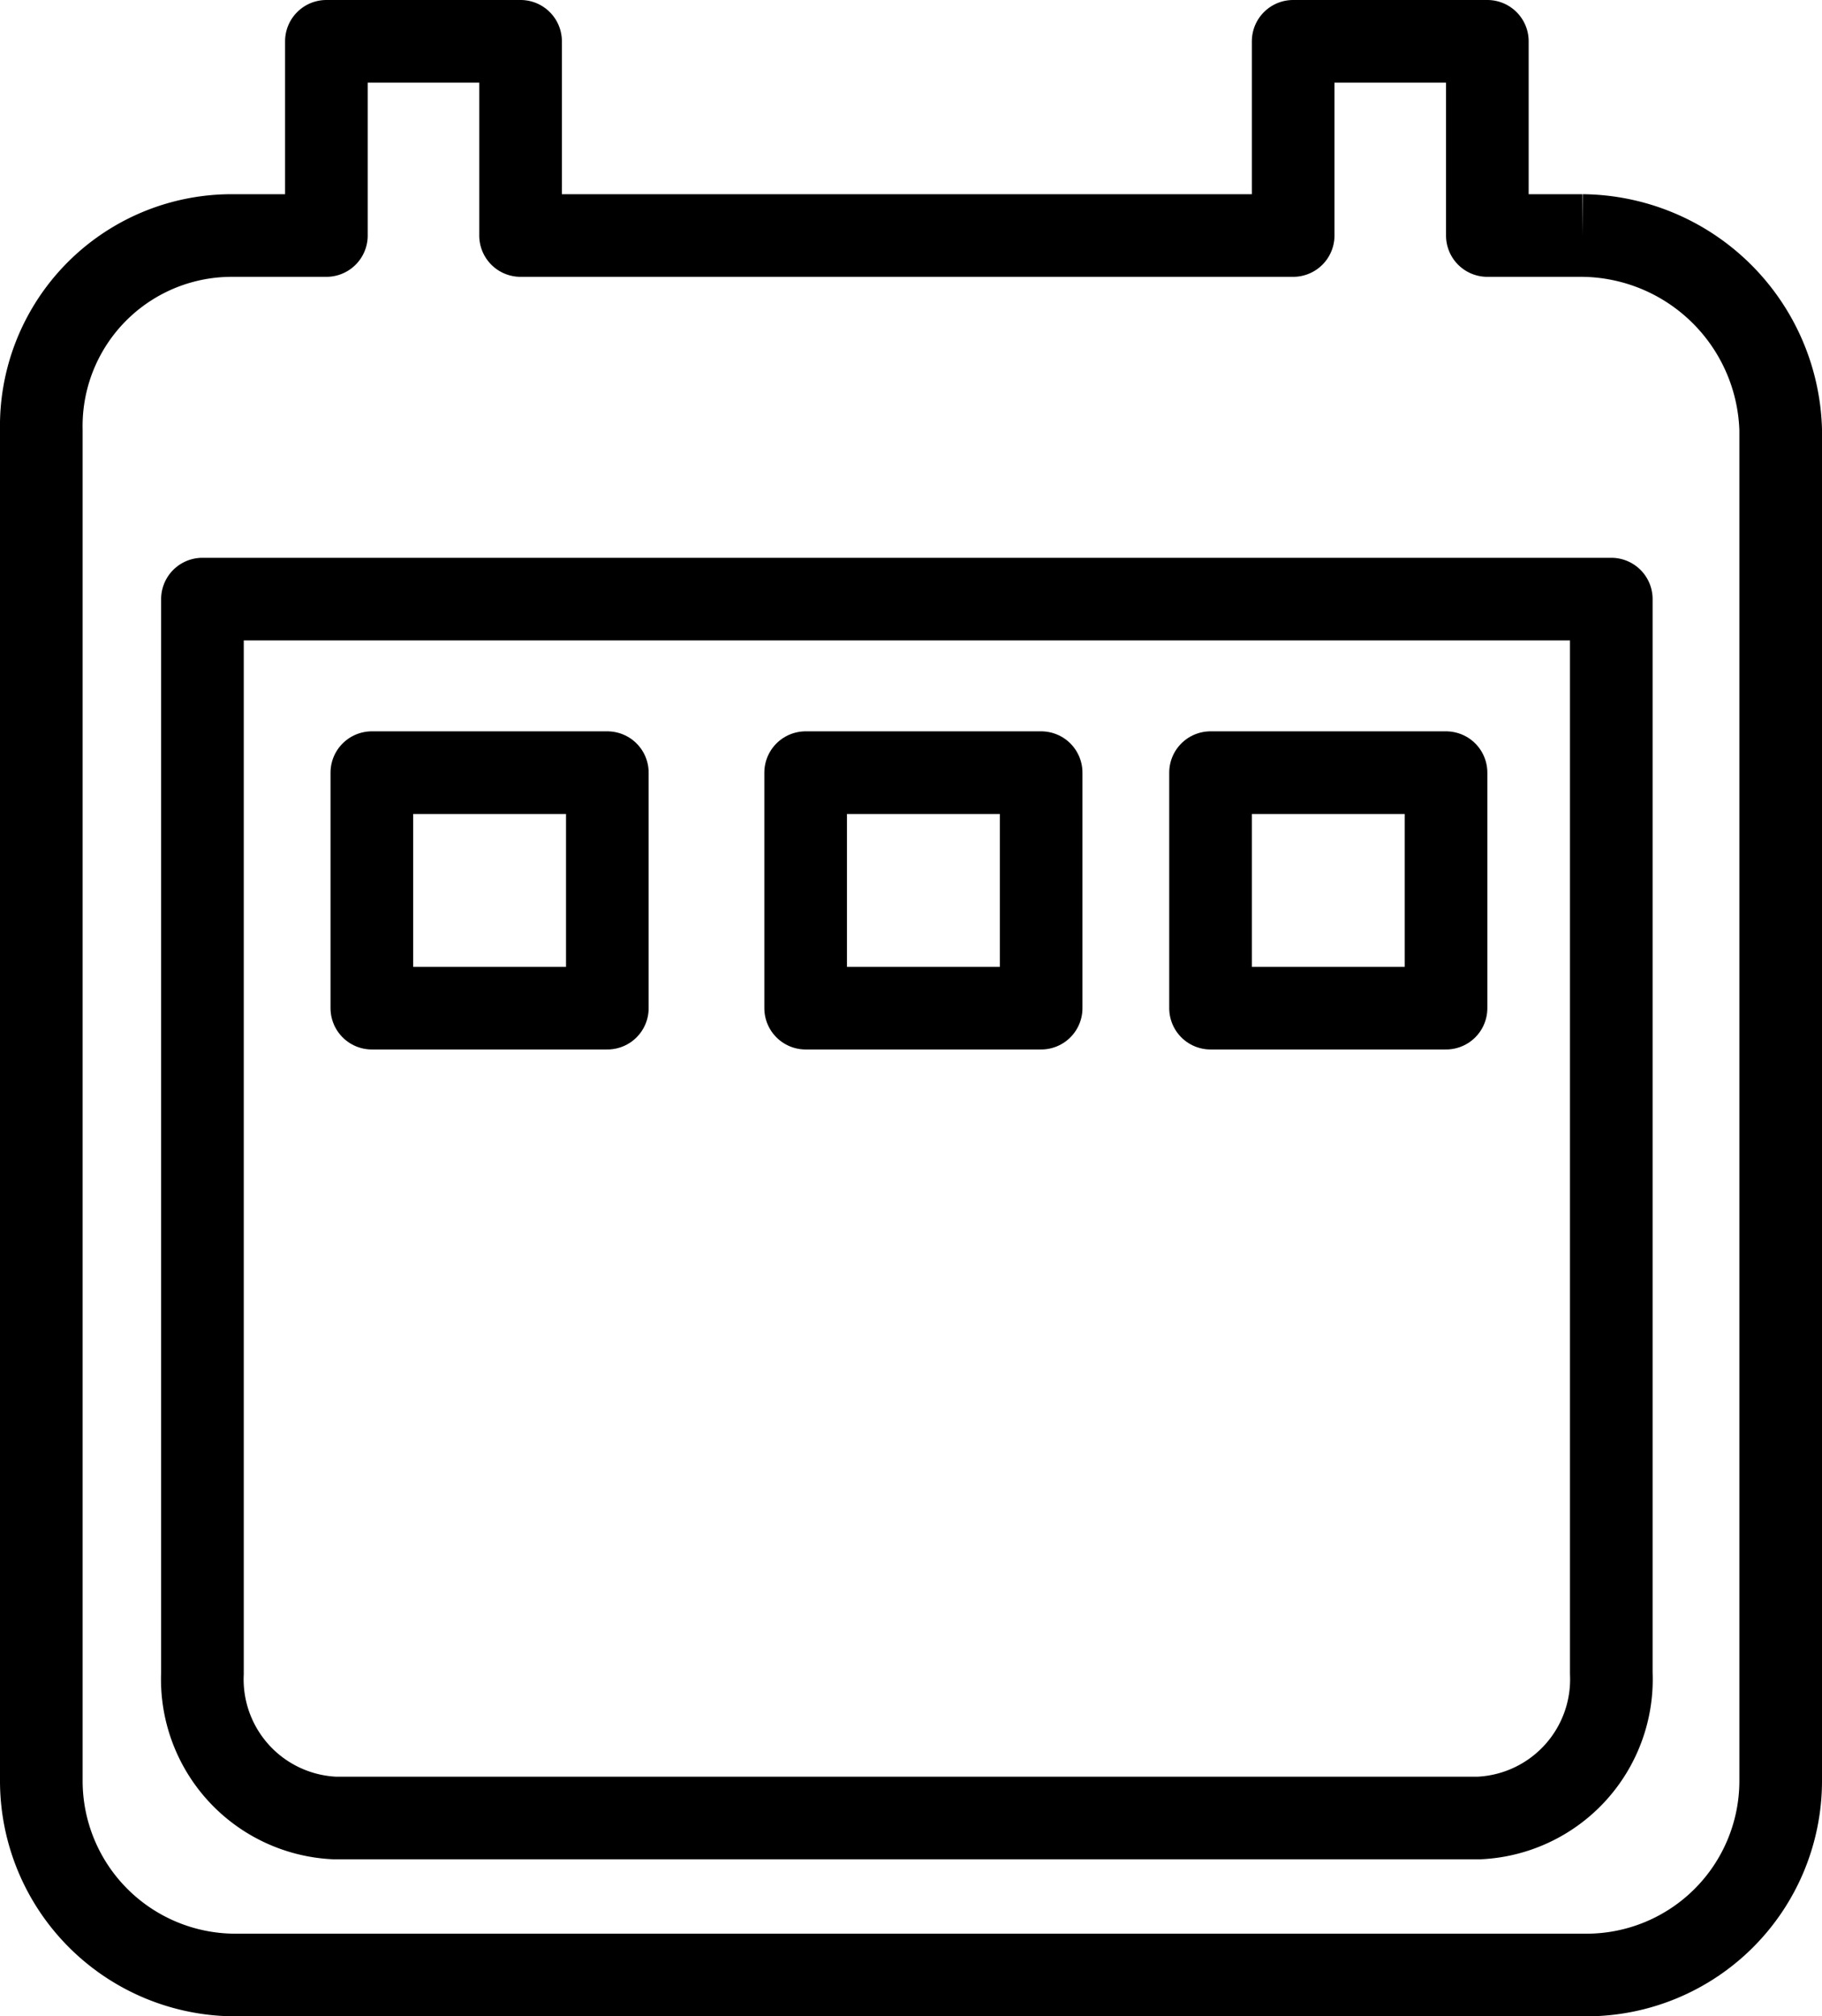 <svg xmlns="http://www.w3.org/2000/svg" width="44.1" height="48.8" viewBox="0 0 44.1 48.8">
  <g id="Grupo_1020" data-name="Grupo 1020" transform="translate(-1187.2 -2373.3)">
    <path id="Trazado_14202" data-name="Trazado 14202" d="M701.6,500.5h-5.7v5.7h5.7Zm-9.8,0h-5.7v5.7h5.7Zm-10.5,0h-5.7v5.7h5.7Z" transform="translate(520.6 1891.5)" fill="none" stroke="#000" stroke-linejoin="round" stroke-width="2"/>
    <path id="Trazado_14205" data-name="Trazado 14205" d="M704.9,487.5h-2.3v-4.7h-4.7v4.7H679.2v-4.7h-4.7v4.7h-2.3a4.61,4.61,0,0,0-4.6,4.7v32.7a4.7,4.7,0,0,0,4.7,4.7H705a4.7,4.7,0,0,0,4.7-4.7V492.2a4.847,4.847,0,0,0-4.8-4.7" transform="translate(520.6 1891.5)" fill="none" stroke="#000" stroke-linejoin="round" stroke-width="2"/>
    <path id="Trazado_14206" data-name="Trazado 14206" d="M702.4,525.8H674.7a3.359,3.359,0,0,1-3.2-3.5v-26h34.1v26A3.359,3.359,0,0,1,702.4,525.8Z" transform="translate(520.6 1891.5)" fill="none" stroke="#000" stroke-linejoin="round" stroke-width="2"/>
  </g>
</svg>
